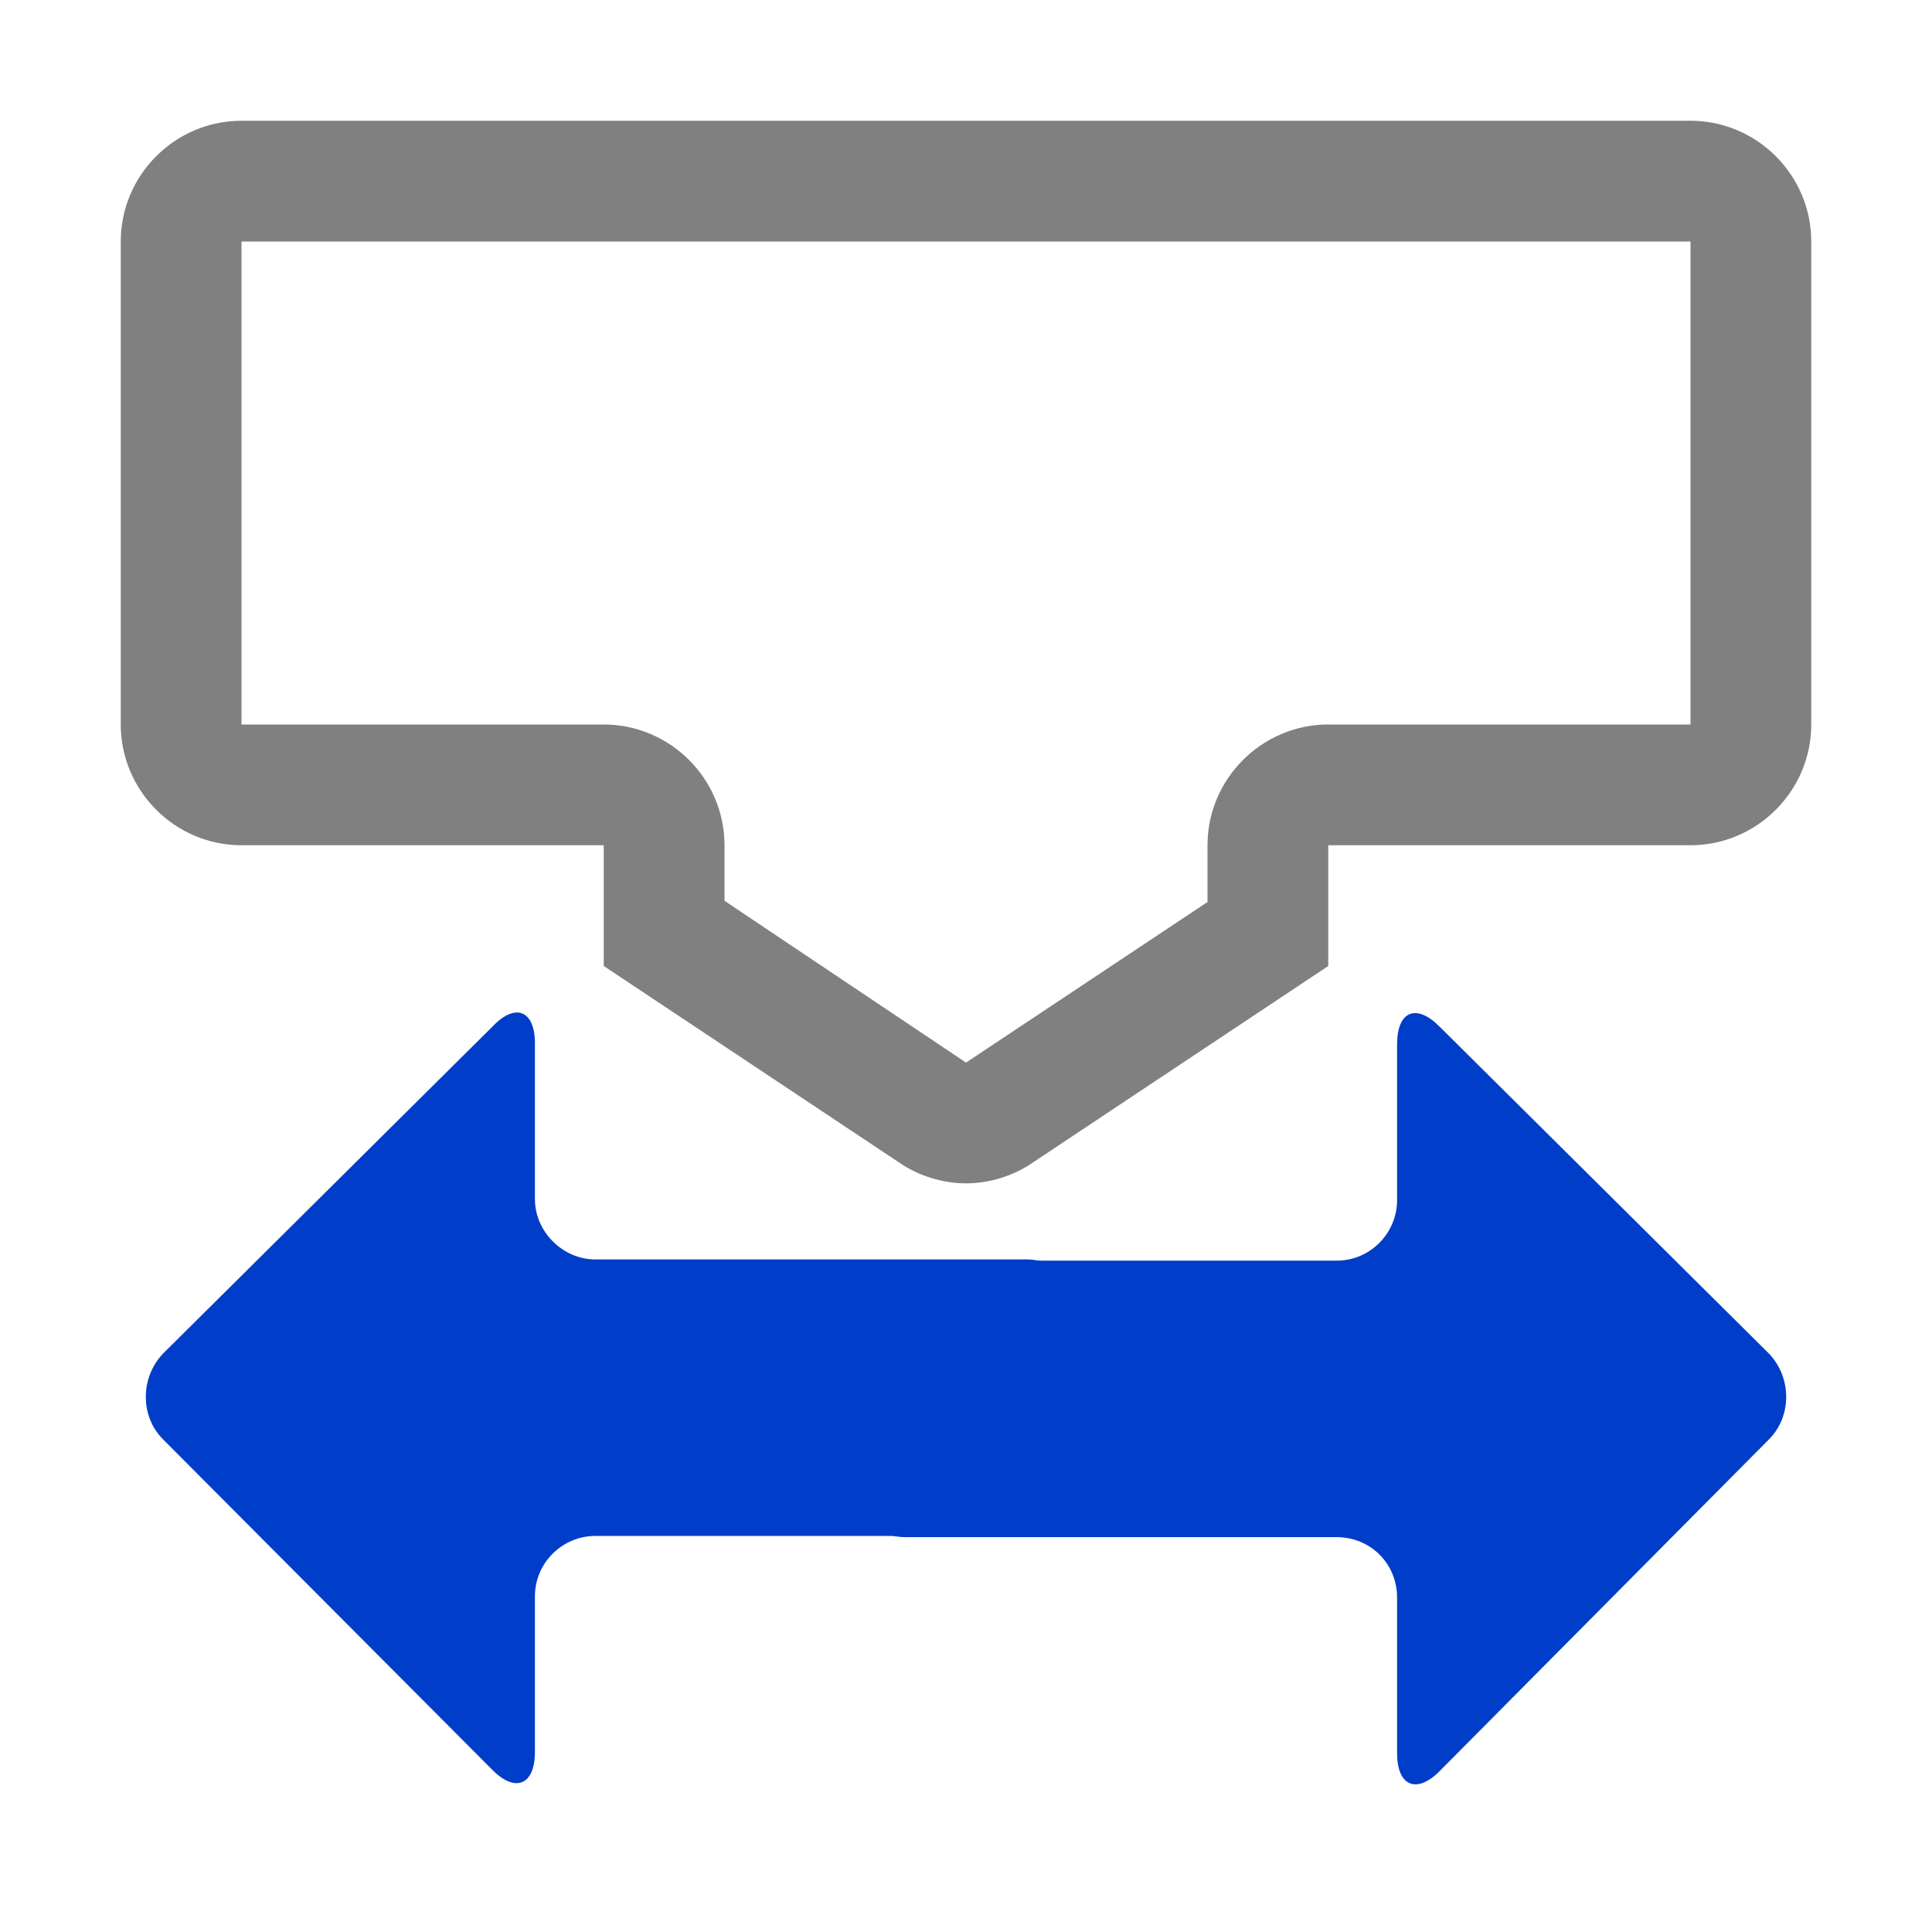 <?xml version="1.0" encoding="utf-8"?>
<!-- Generator: Adobe Illustrator 24.0.0, SVG Export Plug-In . SVG Version: 6.00 Build 0)  -->
<svg version="1.0" id="Layer_1" xmlns="http://www.w3.org/2000/svg" xmlns:xlink="http://www.w3.org/1999/xlink" x="0px" y="0px"
	 viewBox="0 0 16 16" enable-background="new 0 0 16 16" xml:space="preserve">
<g id="change_x5F_extruder_2_">
	<path fill="#003ec9" d="M14.65,11.92c0.19-0.19,0.19-0.51,0-0.71L11.92,8.5c-0.19-0.19-0.35-0.13-0.35,0.15v1.29
		c0,0.27-0.22,0.5-0.5,0.5H7.5c-0.28,0-0.5,0.22-0.5,0.5v1.29c0,0.27,0.22,0.5,0.5,0.5h3.57c0.28,0,0.5,0.22,0.5,0.5v1.29
		c0,0.27,0.16,0.34,0.35,0.15L14.65,11.92z"/>
	<path fill="#003ec9" d="M1.35,11.92c-0.19-0.19-0.19-0.51,0-0.71L4.08,8.5C4.27,8.3,4.43,8.37,4.43,8.64v1.29
		c0,0.27,0.23,0.5,0.5,0.5H8.5c0.27,0,0.5,0.22,0.5,0.5v1.29c0,0.27-0.23,0.5-0.5,0.5H4.93c-0.27,0-0.5,0.22-0.5,0.5v1.29
		c0,0.27-0.16,0.34-0.35,0.15L1.35,11.92z"/>
	<path fill="#808080" d="M14,2l0,4h-3c-0.55,0-1,0.45-1,1v0.47L8,8.8L6,7.46V7c0-0.55-0.45-1-1-1L2,6l0-4H14 M14,1H2
		C1.45,1,1,1.45,1,2v4c0,0.55,0.45,1,1,1h3v1l2.45,1.63C7.61,9.74,7.81,9.8,8,9.8c0.19,0,0.39-0.06,0.55-0.17L11,8V7h3
		c0.55,0,1-0.45,1-1V2C15,1.45,14.55,1,14,1L14,1z"/>
</g>
</svg>
